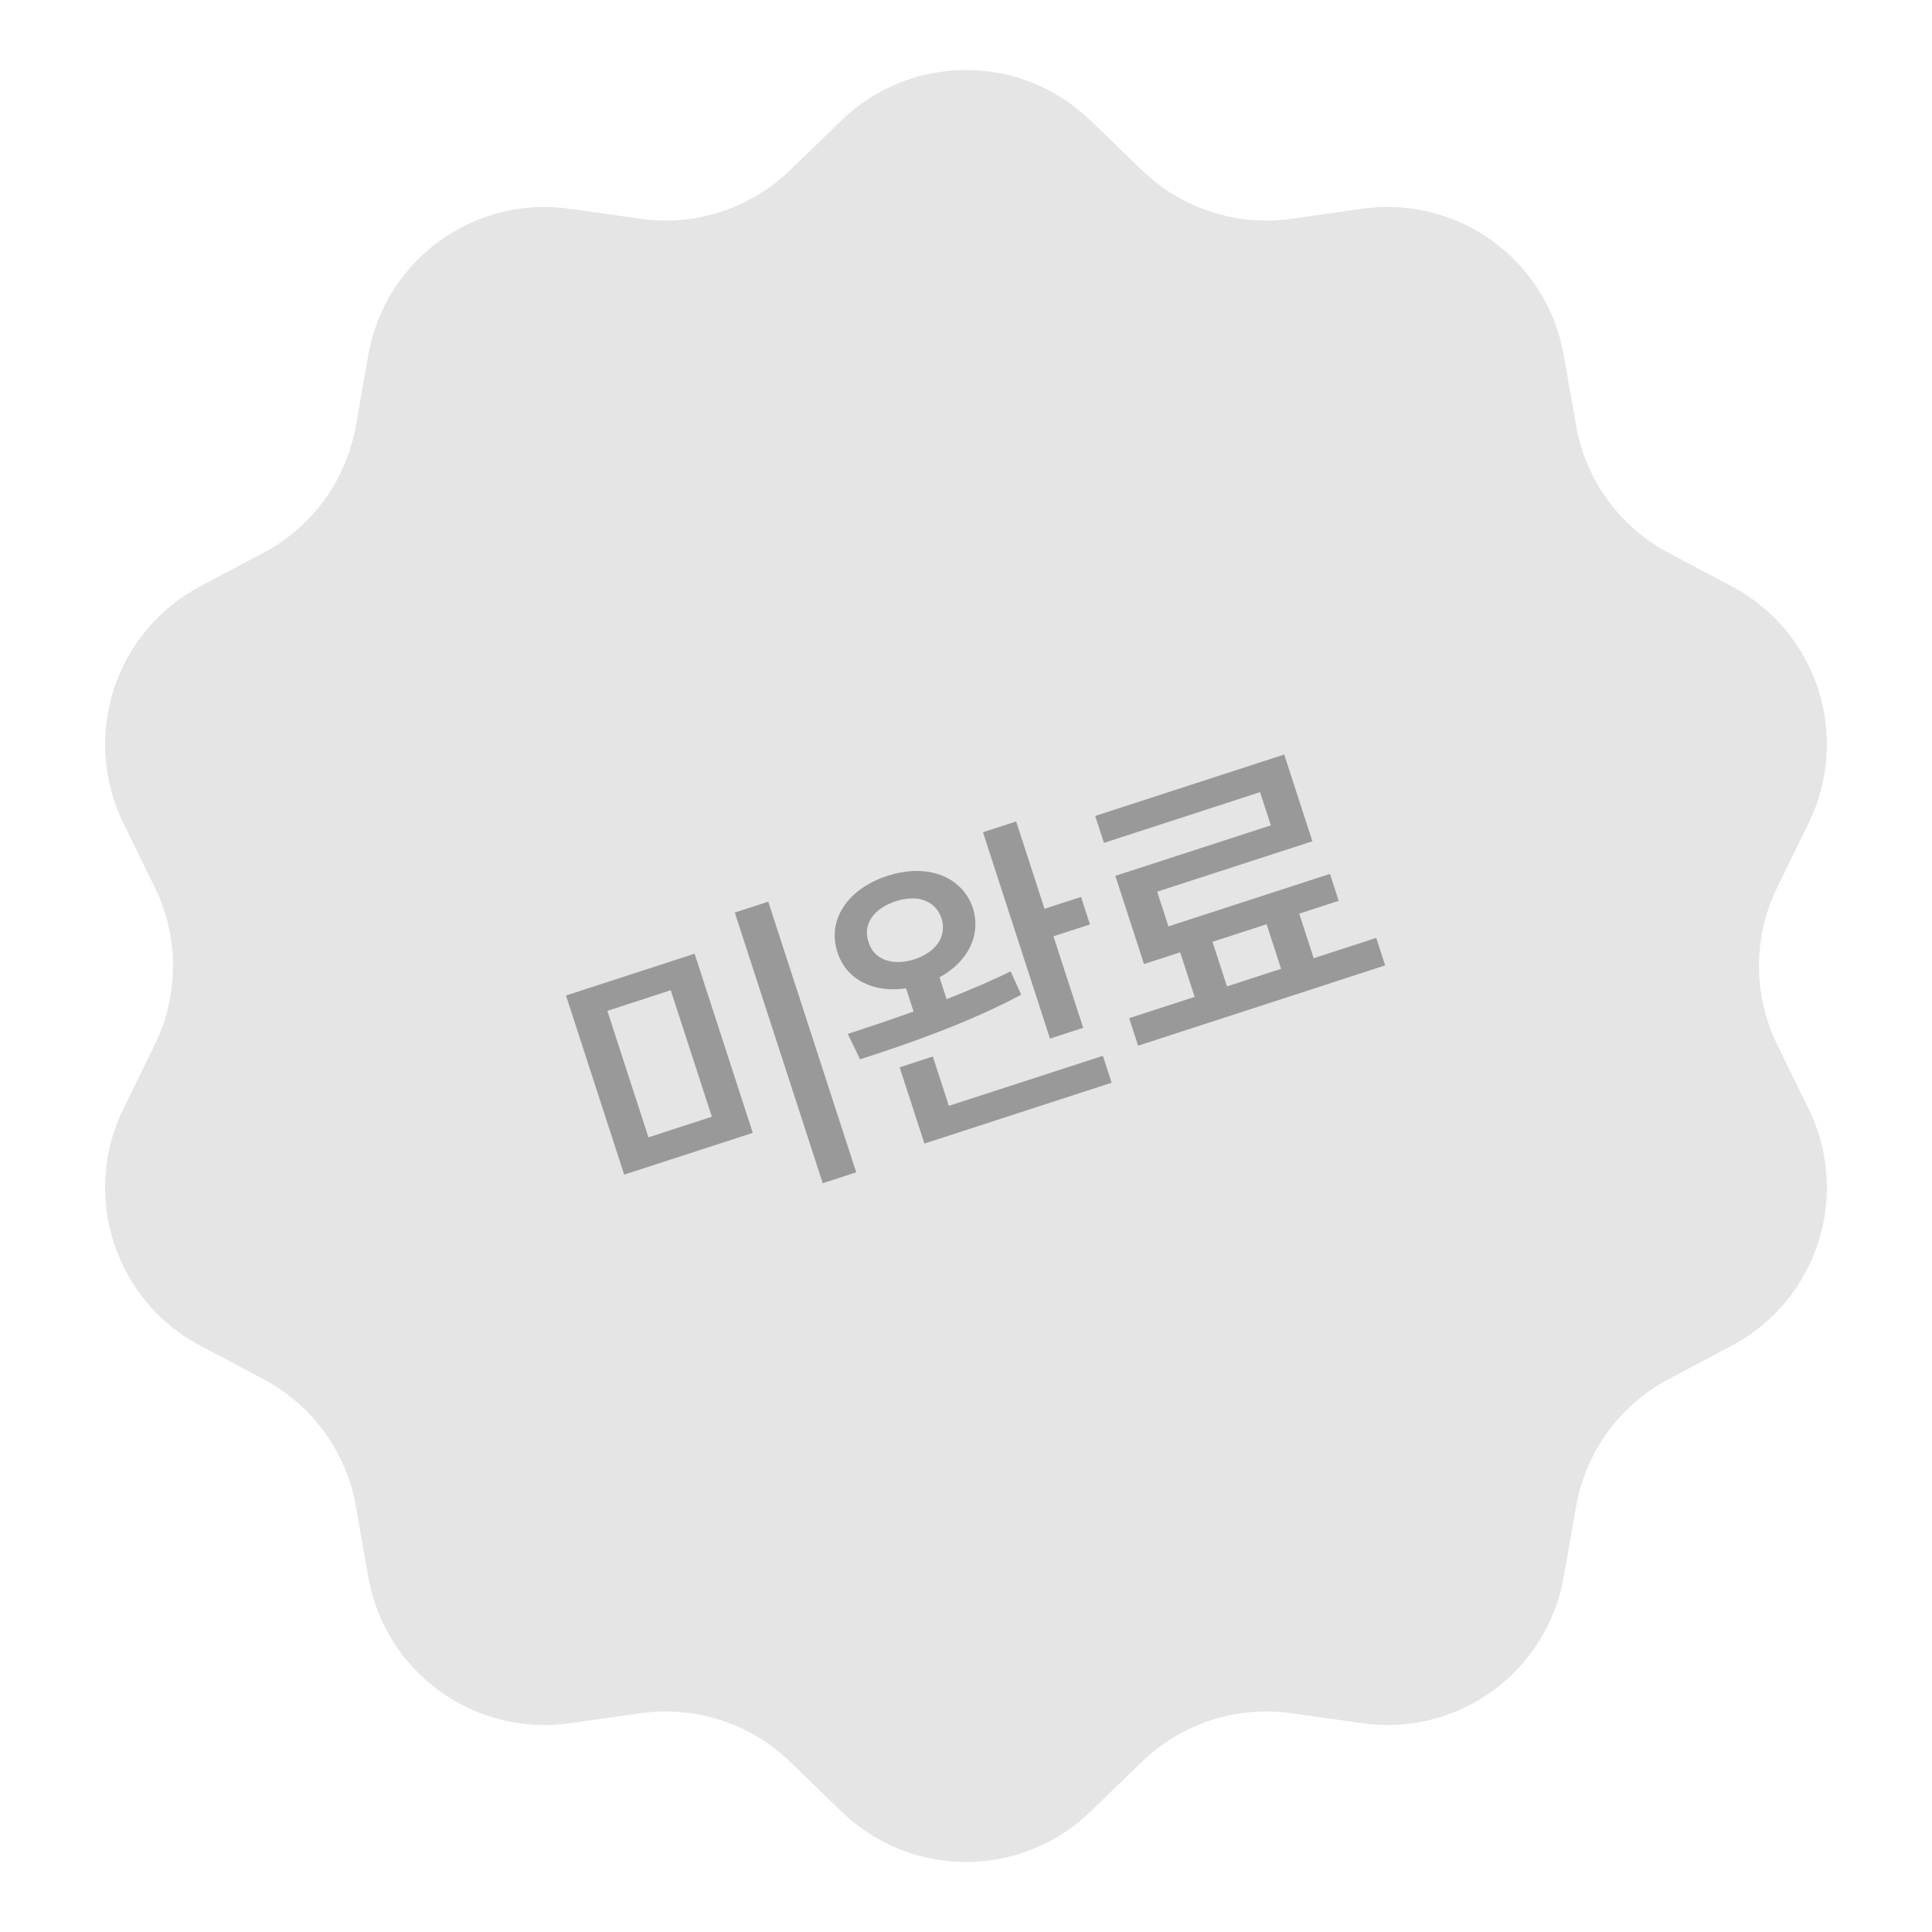 <svg width="96" height="96" viewBox="0 0 96 96" fill="none" xmlns="http://www.w3.org/2000/svg">
<path d="M41.82 5.979C45.266 2.645 50.734 2.645 54.18 5.979L56.743 8.458C58.714 10.365 61.454 11.255 64.169 10.871L67.699 10.371C72.447 9.7 76.871 12.915 77.699 17.637L78.316 21.149C78.789 23.85 80.483 26.18 82.905 27.466L86.055 29.137C90.29 31.384 91.98 36.585 89.874 40.893L88.308 44.096C87.104 46.559 87.104 49.441 88.308 51.904L89.874 55.107C91.98 59.415 90.29 64.616 86.055 66.863L82.905 68.534C80.483 69.82 78.789 72.15 78.316 74.851L77.699 78.363C76.871 83.085 72.447 86.3 67.699 85.629L64.169 85.129C61.454 84.745 58.714 85.635 56.743 87.542L54.18 90.021C50.734 93.355 45.266 93.355 41.82 90.021L39.257 87.542C37.286 85.635 34.546 84.745 31.831 85.129L28.301 85.629C23.553 86.3 19.129 83.085 18.301 78.363L17.684 74.851C17.211 72.15 15.517 69.82 13.095 68.534L9.945 66.863C5.71 64.616 4.02 59.415 6.126 55.107L7.692 51.904C8.896 49.441 8.896 46.559 7.692 44.096L6.126 40.893C4.02 36.585 5.71 31.384 9.945 29.137L13.095 27.466C15.517 26.18 17.211 23.85 17.684 21.149L18.301 17.637C19.129 12.915 23.553 9.7 28.301 10.371L31.831 10.871C34.546 11.255 37.286 10.365 39.257 8.458L41.82 5.979Z" fill="#E5E5E5"/>
<path d="M34.514 47.39L37.406 56.291L31.016 58.367L28.124 49.466L34.514 47.39ZM32.221 56.514L35.372 55.49L33.329 49.204L30.179 50.228L32.221 56.514ZM40.881 58.793L36.511 45.344L38.175 44.804L42.545 58.252L40.881 58.793ZM44.093 43.522C46.054 42.885 47.806 43.523 48.345 45.13C48.764 46.473 48.087 47.802 46.683 48.562L47.036 49.647C48.136 49.215 49.226 48.754 50.218 48.267L50.743 49.428C48.111 50.833 45.01 51.907 42.734 52.638L42.126 51.373C43.092 51.059 44.219 50.685 45.395 50.262L45.021 49.11C43.399 49.35 42.047 48.68 41.613 47.318C41.082 45.708 42.124 44.162 44.093 43.522ZM45.934 56.823L44.702 53.033L46.352 52.497L47.148 54.949L54.801 52.463L55.236 53.8L45.934 56.823ZM43.158 46.816C43.431 47.705 44.367 48.008 45.44 47.668C46.515 47.31 47.064 46.524 46.784 45.637C46.482 44.733 45.58 44.435 44.503 44.785C43.433 45.133 42.849 45.914 43.158 46.816ZM52.174 51.608L48.843 41.354L50.492 40.818L51.902 45.157L53.715 44.568L54.159 45.935L52.346 46.525L53.824 51.072L52.174 51.608ZM68.383 46.604L68.827 47.971L56.552 51.96L56.108 50.592L59.362 49.535L58.643 47.321L56.845 47.905L55.421 43.521L63.148 41.011L62.612 39.361L54.855 41.882L54.42 40.544L63.812 37.492L65.212 41.802L57.5 44.308L58.06 46.032L66.085 43.424L66.519 44.762L64.558 45.399L65.277 47.613L68.383 46.604ZM60.968 49.014L63.657 48.14L62.938 45.925L60.248 46.799L60.968 49.014Z" fill="#999999"/>
</svg>

